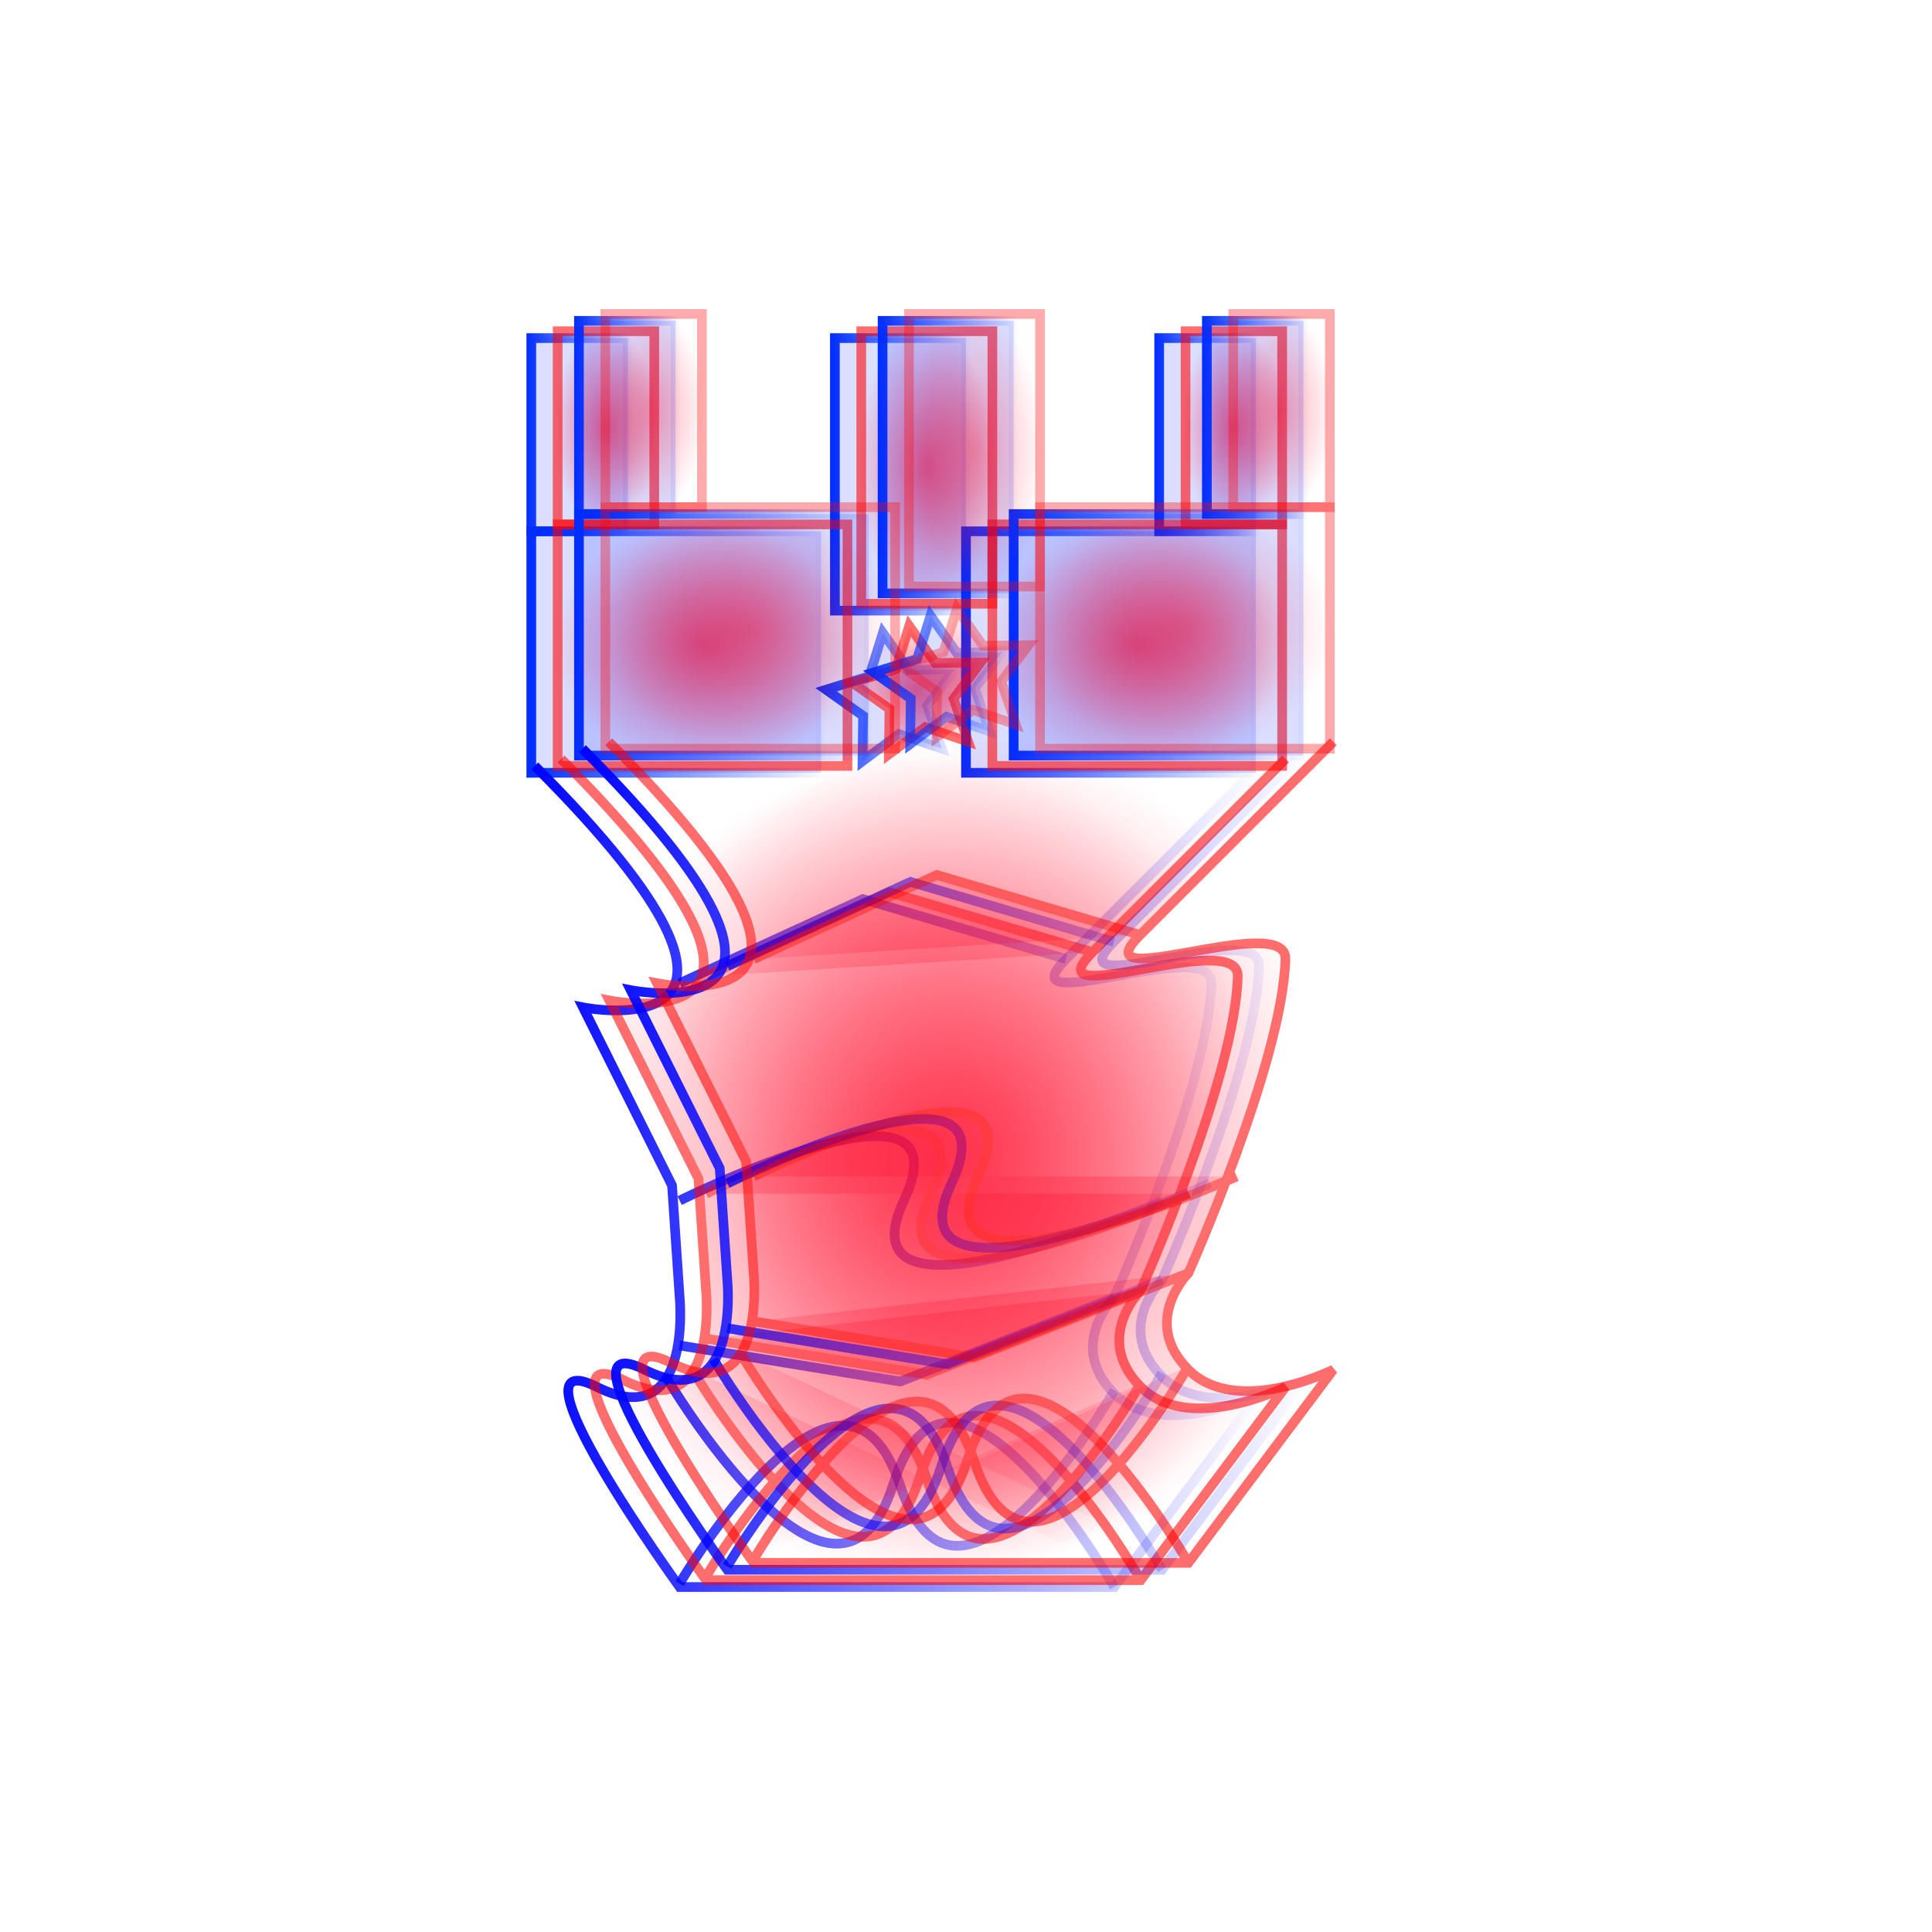 <?xml version="1.0" encoding="UTF-8" standalone="no"?>
<svg
   xmlns:dc="http://purl.org/dc/elements/1.1/"
   xmlns:cc="http://creativecommons.org/ns#"
   xmlns:rdf="http://www.w3.org/1999/02/22-rdf-syntax-ns#"
   xmlns:svg="http://www.w3.org/2000/svg"
   xmlns="http://www.w3.org/2000/svg"
   xmlns:xlink="http://www.w3.org/1999/xlink"
   xmlns:sodipodi="http://sodipodi.sourceforge.net/DTD/sodipodi-0.dtd"
   xmlns:inkscape="http://www.inkscape.org/namespaces/inkscape"
   width="200"
   height="200"
   viewBox="0 0 52.917 52.917"
   version="1.1"
   id="svg4489"
   inkscape:version="1.0.2 (e86c870879, 2021-01-15, custom)"
   sodipodi:docname="RL.svg">
  <defs
     id="defs4483">
    <linearGradient
       inkscape:collect="always"
       id="linearGradient6011">
      <stop
         style="stop-color:#ff0021;stop-opacity:1;"
         offset="0"
         id="stop6007" />
      <stop
         style="stop-color:#ff0021;stop-opacity:0;"
         offset="1"
         id="stop6009" />
    </linearGradient>
    <linearGradient
       inkscape:collect="always"
       id="linearGradient5755">
      <stop
         style="stop-color:#0004ff;stop-opacity:1;"
         offset="0"
         id="stop5751" />
      <stop
         style="stop-color:#0004ff;stop-opacity:0;"
         offset="1"
         id="stop5753" />
    </linearGradient>
    <linearGradient
       inkscape:collect="always"
       id="linearGradient5729">
      <stop
         style="stop-color:#0004ff;stop-opacity:1;"
         offset="0"
         id="stop5725" />
      <stop
         style="stop-color:#0004ff;stop-opacity:0;"
         offset="1"
         id="stop5727" />
    </linearGradient>
    <linearGradient
       inkscape:collect="always"
       id="linearGradient5703">
      <stop
         style="stop-color:#002cff;stop-opacity:1;"
         offset="0"
         id="stop5699" />
      <stop
         style="stop-color:#002cff;stop-opacity:0;"
         offset="1"
         id="stop5701" />
    </linearGradient>
    <linearGradient
       inkscape:collect="always"
       xlink:href="#linearGradient906"
       id="linearGradient908"
       x1="19.062"
       y1="12.284"
       x2="33.004"
       y2="12.284"
       gradientUnits="userSpaceOnUse" />
    <linearGradient
       inkscape:collect="always"
       id="linearGradient906">
      <stop
         style="stop-color:#ff0000;stop-opacity:1;"
         offset="0"
         id="stop902" />
      <stop
         style="stop-color:#ff0000;stop-opacity:0;"
         offset="1"
         id="stop904" />
    </linearGradient>
    <linearGradient
       inkscape:collect="always"
       xlink:href="#linearGradient906"
       id="linearGradient892"
       x1="19.466"
       y1="12.284"
       x2="32.6"
       y2="12.284"
       gradientUnits="userSpaceOnUse" />
    <linearGradient
       inkscape:collect="always"
       xlink:href="#linearGradient906"
       id="linearGradient2900"
       x1="18.115"
       y1="29.819"
       x2="37.16"
       y2="29.819"
       gradientUnits="userSpaceOnUse" />
    <filter
       inkscape:collect="always"
       style="color-interpolation-filters:sRGB"
       id="filter4471"
       x="-0.021"
       width="1.042"
       y="-0.011"
       height="1.023">
      <feGaussianBlur
         inkscape:collect="always"
         stdDeviation="0.175"
         id="feGaussianBlur4473" />
    </filter>
    <linearGradient
       inkscape:collect="always"
       xlink:href="#linearGradient906"
       id="linearGradient4938"
       gradientUnits="userSpaceOnUse"
       x1="19.062"
       y1="12.284"
       x2="33.004"
       y2="12.284" />
    <linearGradient
       inkscape:collect="always"
       xlink:href="#linearGradient906"
       id="linearGradient4940"
       gradientUnits="userSpaceOnUse"
       x1="19.466"
       y1="12.284"
       x2="32.6"
       y2="12.284" />
    <linearGradient
       inkscape:collect="always"
       xlink:href="#linearGradient906"
       id="linearGradient4942"
       gradientUnits="userSpaceOnUse"
       x1="18.115"
       y1="29.819"
       x2="37.16"
       y2="29.819" />
    <linearGradient
       inkscape:collect="always"
       xlink:href="#linearGradient906"
       id="linearGradient4944"
       gradientUnits="userSpaceOnUse"
       x1="18.115"
       y1="29.819"
       x2="37.16"
       y2="29.819" />
    <linearGradient
       inkscape:collect="always"
       xlink:href="#linearGradient906"
       id="linearGradient4946"
       gradientUnits="userSpaceOnUse"
       x1="18.115"
       y1="29.819"
       x2="37.16"
       y2="29.819" />
    <linearGradient
       inkscape:collect="always"
       xlink:href="#linearGradient906"
       id="linearGradient4948"
       gradientUnits="userSpaceOnUse"
       x1="18.115"
       y1="29.819"
       x2="37.16"
       y2="29.819" />
    <linearGradient
       inkscape:collect="always"
       xlink:href="#linearGradient906"
       id="linearGradient4950"
       gradientUnits="userSpaceOnUse"
       x1="18.115"
       y1="29.819"
       x2="37.16"
       y2="29.819" />
    <linearGradient
       inkscape:collect="always"
       xlink:href="#linearGradient906"
       id="linearGradient4952"
       gradientUnits="userSpaceOnUse"
       x1="18.115"
       y1="29.819"
       x2="37.16"
       y2="29.819" />
    <linearGradient
       inkscape:collect="always"
       xlink:href="#linearGradient906"
       id="linearGradient4954"
       gradientUnits="userSpaceOnUse"
       x1="18.115"
       y1="29.819"
       x2="37.16"
       y2="29.819" />
    <linearGradient
       inkscape:collect="always"
       xlink:href="#linearGradient906"
       id="linearGradient4956"
       gradientUnits="userSpaceOnUse"
       x1="18.115"
       y1="29.819"
       x2="37.16"
       y2="29.819" />
    <linearGradient
       inkscape:collect="always"
       xlink:href="#linearGradient906"
       id="linearGradient4958"
       gradientUnits="userSpaceOnUse"
       x1="18.115"
       y1="29.819"
       x2="37.16"
       y2="29.819" />
    <linearGradient
       inkscape:collect="always"
       xlink:href="#linearGradient906"
       id="linearGradient4960"
       gradientUnits="userSpaceOnUse"
       x1="18.115"
       y1="29.819"
       x2="37.16"
       y2="29.819" />
    <linearGradient
       inkscape:collect="always"
       xlink:href="#linearGradient906"
       id="linearGradient4962"
       gradientUnits="userSpaceOnUse"
       x1="18.115"
       y1="29.819"
       x2="37.16"
       y2="29.819" />
    <linearGradient
       inkscape:collect="always"
       xlink:href="#linearGradient906"
       id="linearGradient4964"
       gradientUnits="userSpaceOnUse"
       x1="18.115"
       y1="29.819"
       x2="37.16"
       y2="29.819" />
    <linearGradient
       inkscape:collect="always"
       xlink:href="#linearGradient906"
       id="linearGradient4966"
       gradientUnits="userSpaceOnUse"
       x1="18.115"
       y1="29.819"
       x2="37.16"
       y2="29.819" />
    <linearGradient
       inkscape:collect="always"
       xlink:href="#linearGradient906"
       id="linearGradient4968"
       gradientUnits="userSpaceOnUse"
       x1="18.115"
       y1="29.819"
       x2="37.16"
       y2="29.819" />
    <linearGradient
       inkscape:collect="always"
       xlink:href="#linearGradient906"
       id="linearGradient4970"
       gradientUnits="userSpaceOnUse"
       x1="18.115"
       y1="29.819"
       x2="37.16"
       y2="29.819" />
    <linearGradient
       inkscape:collect="always"
       xlink:href="#linearGradient906"
       id="linearGradient4972"
       gradientUnits="userSpaceOnUse"
       x1="18.115"
       y1="29.819"
       x2="37.16"
       y2="29.819" />
    <linearGradient
       inkscape:collect="always"
       xlink:href="#linearGradient906"
       id="linearGradient4974"
       gradientUnits="userSpaceOnUse"
       x1="18.115"
       y1="29.819"
       x2="37.16"
       y2="29.819" />
    <linearGradient
       inkscape:collect="always"
       xlink:href="#linearGradient5703"
       id="linearGradient5705"
       x1="14.42"
       y1="11.906"
       x2="17.33"
       y2="11.906"
       gradientUnits="userSpaceOnUse" />
    <linearGradient
       inkscape:collect="always"
       xlink:href="#linearGradient5703"
       id="linearGradient5707"
       x1="22.735"
       y1="12.993"
       x2="26.591"
       y2="12.993"
       gradientUnits="userSpaceOnUse" />
    <linearGradient
       inkscape:collect="always"
       xlink:href="#linearGradient5703"
       id="linearGradient5709"
       x1="31.617"
       y1="11.906"
       x2="34.528"
       y2="11.906"
       gradientUnits="userSpaceOnUse" />
    <linearGradient
       inkscape:collect="always"
       xlink:href="#linearGradient5703"
       id="linearGradient5711"
       x1="14.42"
       y1="17.859"
       x2="22.622"
       y2="17.859"
       gradientUnits="userSpaceOnUse" />
    <linearGradient
       inkscape:collect="always"
       xlink:href="#linearGradient5703"
       id="linearGradient5713"
       x1="26.326"
       y1="17.859"
       x2="34.528"
       y2="17.859"
       gradientUnits="userSpaceOnUse" />
    <linearGradient
       inkscape:collect="always"
       xlink:href="#linearGradient5703"
       id="linearGradient5715"
       x1="22.33"
       y1="19.077"
       x2="26.408"
       y2="19.077"
       gradientUnits="userSpaceOnUse" />
    <linearGradient
       inkscape:collect="always"
       xlink:href="#linearGradient5729"
       id="linearGradient5731"
       x1="15.781"
       y1="39.045"
       x2="35.825"
       y2="39.045"
       gradientUnits="userSpaceOnUse"
       gradientTransform="translate(-1.323,-2.646)" />
    <linearGradient
       inkscape:collect="always"
       xlink:href="#linearGradient5755"
       id="linearGradient5757"
       x1="14.459"
       y1="36.4"
       x2="34.502"
       y2="36.4"
       gradientUnits="userSpaceOnUse" />
    <linearGradient
       inkscape:collect="always"
       xlink:href="#linearGradient5755"
       id="linearGradient5759"
       gradientUnits="userSpaceOnUse"
       x1="14.459"
       y1="36.4"
       x2="34.502"
       y2="36.4" />
    <linearGradient
       inkscape:collect="always"
       xlink:href="#linearGradient5755"
       id="linearGradient5761"
       gradientUnits="userSpaceOnUse"
       x1="14.459"
       y1="36.4"
       x2="34.502"
       y2="36.4" />
    <linearGradient
       inkscape:collect="always"
       xlink:href="#linearGradient5755"
       id="linearGradient5763"
       gradientUnits="userSpaceOnUse"
       x1="14.459"
       y1="36.4"
       x2="34.502"
       y2="36.4" />
    <linearGradient
       inkscape:collect="always"
       xlink:href="#linearGradient5755"
       id="linearGradient5765"
       gradientUnits="userSpaceOnUse"
       x1="14.459"
       y1="36.4"
       x2="34.502"
       y2="36.4" />
    <linearGradient
       inkscape:collect="always"
       xlink:href="#linearGradient5755"
       id="linearGradient5767"
       gradientUnits="userSpaceOnUse"
       x1="14.459"
       y1="36.4"
       x2="34.502"
       y2="36.4" />
    <linearGradient
       inkscape:collect="always"
       xlink:href="#linearGradient5755"
       id="linearGradient5769"
       gradientUnits="userSpaceOnUse"
       x1="14.459"
       y1="36.4"
       x2="34.502"
       y2="36.4" />
    <radialGradient
       inkscape:collect="always"
       xlink:href="#linearGradient6011"
       id="radialGradient6963"
       cx="44.378"
       cy="13.796"
       fx="44.378"
       fy="13.796"
       r="1.455"
       gradientTransform="matrix(1,0,0,1.909,-27.781,-14.619)"
       gradientUnits="userSpaceOnUse" />
    <radialGradient
       inkscape:collect="always"
       xlink:href="#linearGradient6011"
       id="radialGradient6965"
       cx="53.166"
       cy="14.883"
       fx="53.166"
       fy="14.883"
       r="1.928"
       gradientTransform="matrix(1,0,0,2.005,-27.781,-17.033)"
       gradientUnits="userSpaceOnUse" />
    <radialGradient
       inkscape:collect="always"
       xlink:href="#linearGradient6011"
       id="radialGradient6967"
       cx="61.576"
       cy="13.796"
       fx="61.576"
       fy="13.796"
       r="1.455"
       gradientTransform="matrix(1,0,0,1.909,-27.781,-14.619)"
       gradientUnits="userSpaceOnUse" />
    <radialGradient
       inkscape:collect="always"
       xlink:href="#linearGradient6011"
       id="radialGradient6969"
       cx="47.024"
       cy="19.749"
       fx="47.024"
       fy="19.749"
       r="4.101"
       gradientTransform="matrix(1,0,0,0.839,-27.781,1.106)"
       gradientUnits="userSpaceOnUse" />
    <radialGradient
       inkscape:collect="always"
       xlink:href="#linearGradient6011"
       id="radialGradient6971"
       cx="58.93"
       cy="19.749"
       fx="58.93"
       fy="19.749"
       r="4.101"
       gradientTransform="matrix(1,0,0,0.839,-27.781,1.106)"
       gradientUnits="userSpaceOnUse" />
    <radialGradient
       inkscape:collect="always"
       xlink:href="#linearGradient6011"
       id="radialGradient6973"
       cx="52.872"
       cy="20.967"
       fx="52.872"
       fy="20.967"
       r="2.039"
       gradientUnits="userSpaceOnUse"
       gradientTransform="translate(-27.781,-2.079)" />
    <radialGradient
       inkscape:collect="always"
       xlink:href="#linearGradient6011"
       id="radialGradient6975"
       cx="24.48"
       cy="36.4"
       fx="24.48"
       fy="36.4"
       r="10.022"
       gradientTransform="matrix(1,0,0,1.133,0,-4.853)"
       gradientUnits="userSpaceOnUse" />
    <radialGradient
       inkscape:collect="always"
       xlink:href="#linearGradient6011"
       id="radialGradient6989"
       gradientUnits="userSpaceOnUse"
       gradientTransform="matrix(1,0,0,1.133,0,-4.853)"
       cx="24.48"
       cy="36.4"
       fx="24.48"
       fy="36.4"
       r="10.022" />
    <radialGradient
       inkscape:collect="always"
       xlink:href="#linearGradient6011"
       id="radialGradient6991"
       gradientUnits="userSpaceOnUse"
       gradientTransform="matrix(1,0,0,1.133,0,-4.853)"
       cx="24.48"
       cy="36.4"
       fx="24.48"
       fy="36.4"
       r="10.022" />
    <radialGradient
       inkscape:collect="always"
       xlink:href="#linearGradient6011"
       id="radialGradient6993"
       gradientUnits="userSpaceOnUse"
       gradientTransform="matrix(1,0,0,1.133,0,-4.853)"
       cx="24.48"
       cy="36.4"
       fx="24.48"
       fy="36.4"
       r="10.022" />
    <radialGradient
       inkscape:collect="always"
       xlink:href="#linearGradient6011"
       id="radialGradient6995"
       gradientUnits="userSpaceOnUse"
       gradientTransform="matrix(1,0,0,1.133,0,-4.853)"
       cx="24.48"
       cy="36.4"
       fx="24.48"
       fy="36.4"
       r="10.022" />
    <radialGradient
       inkscape:collect="always"
       xlink:href="#linearGradient6011"
       id="radialGradient6997"
       gradientUnits="userSpaceOnUse"
       gradientTransform="matrix(1,0,0,1.133,0,-4.853)"
       cx="24.48"
       cy="36.4"
       fx="24.48"
       fy="36.4"
       r="10.022" />
    <radialGradient
       inkscape:collect="always"
       xlink:href="#linearGradient6011"
       id="radialGradient6999"
       gradientUnits="userSpaceOnUse"
       gradientTransform="matrix(1,0,0,1.133,0,-4.853)"
       cx="24.48"
       cy="36.4"
       fx="24.48"
       fy="36.4"
       r="10.022" />
    <linearGradient
       inkscape:collect="always"
       xlink:href="#linearGradient5755"
       id="linearGradient5757-6"
       x1="14.459"
       y1="36.4"
       x2="34.502"
       y2="36.4"
       gradientUnits="userSpaceOnUse" />
    <radialGradient
       inkscape:collect="always"
       xlink:href="#linearGradient6011"
       id="radialGradient6963-6"
       cx="44.378"
       cy="13.796"
       fx="44.378"
       fy="13.796"
       r="1.455"
       gradientTransform="matrix(1,0,0,1.909,-26.475,-15.092)"
       gradientUnits="userSpaceOnUse" />
    <radialGradient
       inkscape:collect="always"
       xlink:href="#linearGradient6011"
       id="radialGradient6965-6"
       cx="53.166"
       cy="14.883"
       fx="53.166"
       fy="14.883"
       r="1.928"
       gradientTransform="matrix(1,0,0,2.005,-26.475,-17.506)"
       gradientUnits="userSpaceOnUse" />
    <radialGradient
       inkscape:collect="always"
       xlink:href="#linearGradient6011"
       id="radialGradient6967-0"
       cx="61.576"
       cy="13.796"
       fx="61.576"
       fy="13.796"
       r="1.455"
       gradientTransform="matrix(1,0,0,1.909,-26.475,-15.092)"
       gradientUnits="userSpaceOnUse" />
    <radialGradient
       inkscape:collect="always"
       xlink:href="#linearGradient6011"
       id="radialGradient6969-8"
       cx="47.024"
       cy="19.749"
       fx="47.024"
       fy="19.749"
       r="4.101"
       gradientTransform="matrix(1,0,0,0.839,-26.475,0.634)"
       gradientUnits="userSpaceOnUse" />
    <radialGradient
       inkscape:collect="always"
       xlink:href="#linearGradient6011"
       id="radialGradient6971-3"
       cx="58.93"
       cy="19.749"
       fx="58.93"
       fy="19.749"
       r="4.101"
       gradientTransform="matrix(1,0,0,0.839,-26.475,0.634)"
       gradientUnits="userSpaceOnUse" />
    <radialGradient
       inkscape:collect="always"
       xlink:href="#linearGradient6011"
       id="radialGradient6973-0"
       cx="52.872"
       cy="20.967"
       fx="52.872"
       fy="20.967"
       r="2.039"
       gradientUnits="userSpaceOnUse"
       gradientTransform="translate(-26.475,-2.551)" />
    <radialGradient
       inkscape:collect="always"
       xlink:href="#linearGradient6011"
       id="radialGradient6975-4"
       cx="24.48"
       cy="36.4"
       fx="24.48"
       fy="36.4"
       r="10.022"
       gradientTransform="matrix(1,0,0,1.133,0,-4.853)"
       gradientUnits="userSpaceOnUse" />
    <radialGradient
       inkscape:collect="always"
       xlink:href="#linearGradient6011"
       id="radialGradient6989-4"
       gradientUnits="userSpaceOnUse"
       gradientTransform="matrix(1,0,0,1.133,0,-4.853)"
       cx="24.48"
       cy="36.4"
       fx="24.48"
       fy="36.4"
       r="10.022" />
    <radialGradient
       inkscape:collect="always"
       xlink:href="#linearGradient6011"
       id="radialGradient6991-8"
       gradientUnits="userSpaceOnUse"
       gradientTransform="matrix(1,0,0,1.133,0,-4.853)"
       cx="24.48"
       cy="36.4"
       fx="24.48"
       fy="36.4"
       r="10.022" />
    <radialGradient
       inkscape:collect="always"
       xlink:href="#linearGradient6011"
       id="radialGradient6993-7"
       gradientUnits="userSpaceOnUse"
       gradientTransform="matrix(1,0,0,1.133,0,-4.853)"
       cx="24.48"
       cy="36.4"
       fx="24.48"
       fy="36.4"
       r="10.022" />
    <radialGradient
       inkscape:collect="always"
       xlink:href="#linearGradient6011"
       id="radialGradient6995-9"
       gradientUnits="userSpaceOnUse"
       gradientTransform="matrix(1,0,0,1.133,0,-4.853)"
       cx="24.48"
       cy="36.4"
       fx="24.48"
       fy="36.4"
       r="10.022" />
    <radialGradient
       inkscape:collect="always"
       xlink:href="#linearGradient6011"
       id="radialGradient6997-3"
       gradientUnits="userSpaceOnUse"
       gradientTransform="matrix(1,0,0,1.133,0,-4.853)"
       cx="24.48"
       cy="36.4"
       fx="24.48"
       fy="36.4"
       r="10.022" />
    <radialGradient
       inkscape:collect="always"
       xlink:href="#linearGradient6011"
       id="radialGradient6999-0"
       gradientUnits="userSpaceOnUse"
       gradientTransform="matrix(1,0,0,1.133,0,-4.853)"
       cx="24.48"
       cy="36.4"
       fx="24.48"
       fy="36.4"
       r="10.022" />
    <linearGradient
       inkscape:collect="always"
       xlink:href="#linearGradient5703"
       id="linearGradient8366"
       gradientUnits="userSpaceOnUse"
       x1="14.42"
       y1="11.906"
       x2="17.33"
       y2="11.906"
       gradientTransform="translate(1.306,-0.472)" />
    <linearGradient
       inkscape:collect="always"
       xlink:href="#linearGradient5703"
       id="linearGradient8368"
       gradientUnits="userSpaceOnUse"
       x1="22.735"
       y1="12.993"
       x2="26.591"
       y2="12.993"
       gradientTransform="translate(1.306,-0.472)" />
    <linearGradient
       inkscape:collect="always"
       xlink:href="#linearGradient5703"
       id="linearGradient8370"
       gradientUnits="userSpaceOnUse"
       x1="31.617"
       y1="11.906"
       x2="34.528"
       y2="11.906"
       gradientTransform="translate(1.306,-0.472)" />
    <linearGradient
       inkscape:collect="always"
       xlink:href="#linearGradient5703"
       id="linearGradient8372"
       gradientUnits="userSpaceOnUse"
       x1="14.42"
       y1="17.859"
       x2="22.622"
       y2="17.859"
       gradientTransform="translate(1.306,-0.472)" />
    <linearGradient
       inkscape:collect="always"
       xlink:href="#linearGradient5703"
       id="linearGradient8374"
       gradientUnits="userSpaceOnUse"
       x1="26.326"
       y1="17.859"
       x2="34.528"
       y2="17.859"
       gradientTransform="translate(1.306,-0.472)" />
    <linearGradient
       inkscape:collect="always"
       xlink:href="#linearGradient5703"
       id="linearGradient8376"
       gradientUnits="userSpaceOnUse"
       x1="22.33"
       y1="19.077"
       x2="26.408"
       y2="19.077"
       gradientTransform="translate(1.306,-0.472)" />
    <linearGradient
       inkscape:collect="always"
       xlink:href="#linearGradient5755"
       id="linearGradient8378"
       gradientUnits="userSpaceOnUse"
       x1="14.459"
       y1="36.4"
       x2="34.502"
       y2="36.4" />
    <linearGradient
       inkscape:collect="always"
       xlink:href="#linearGradient5755"
       id="linearGradient8380"
       gradientUnits="userSpaceOnUse"
       x1="14.459"
       y1="36.4"
       x2="34.502"
       y2="36.4" />
    <linearGradient
       inkscape:collect="always"
       xlink:href="#linearGradient5755"
       id="linearGradient8382"
       gradientUnits="userSpaceOnUse"
       x1="14.459"
       y1="36.4"
       x2="34.502"
       y2="36.4" />
    <linearGradient
       inkscape:collect="always"
       xlink:href="#linearGradient5755"
       id="linearGradient8384"
       gradientUnits="userSpaceOnUse"
       x1="14.459"
       y1="36.4"
       x2="34.502"
       y2="36.4" />
    <linearGradient
       inkscape:collect="always"
       xlink:href="#linearGradient5755"
       id="linearGradient8386"
       gradientUnits="userSpaceOnUse"
       x1="14.459"
       y1="36.4"
       x2="34.502"
       y2="36.4" />
    <linearGradient
       inkscape:collect="always"
       xlink:href="#linearGradient5755"
       id="linearGradient8388"
       gradientUnits="userSpaceOnUse"
       x1="14.459"
       y1="36.4"
       x2="34.502"
       y2="36.4" />
    <filter
       inkscape:collect="always"
       style="color-interpolation-filters:sRGB"
       id="filter15808"
       x="-0.19"
       width="1.38"
       y="-0.095"
       height="1.19">
      <feGaussianBlur
         inkscape:collect="always"
         stdDeviation="0.21"
         id="feGaussianBlur15810" />
    </filter>
    <filter
       inkscape:collect="always"
       style="color-interpolation-filters:sRGB"
       id="filter15812"
       x="-0.14"
       width="1.28"
       y="-0.067"
       height="1.135">
      <feGaussianBlur
         inkscape:collect="always"
         stdDeviation="0.21"
         id="feGaussianBlur15814" />
    </filter>
    <filter
       inkscape:collect="always"
       style="color-interpolation-filters:sRGB"
       id="filter15816"
       x="-0.19"
       width="1.38"
       y="-0.095"
       height="1.19">
      <feGaussianBlur
         inkscape:collect="always"
         stdDeviation="0.21"
         id="feGaussianBlur15818" />
    </filter>
    <filter
       inkscape:collect="always"
       style="color-interpolation-filters:sRGB"
       id="filter15820"
       x="-0.063"
       width="1.127"
       y="-0.076"
       height="1.152">
      <feGaussianBlur
         inkscape:collect="always"
         stdDeviation="0.21"
         id="feGaussianBlur15822" />
    </filter>
    <filter
       inkscape:collect="always"
       style="color-interpolation-filters:sRGB"
       id="filter15824"
       x="-0.063"
       width="1.127"
       y="-0.076"
       height="1.152">
      <feGaussianBlur
         inkscape:collect="always"
         stdDeviation="0.21"
         id="feGaussianBlur15826" />
    </filter>
    <filter
       inkscape:collect="always"
       style="color-interpolation-filters:sRGB"
       id="filter15828"
       x="-0.143"
       width="1.286"
       y="-0.143"
       height="1.286">
      <feGaussianBlur
         inkscape:collect="always"
         stdDeviation="0.21"
         id="feGaussianBlur15830" />
    </filter>
    <filter
       inkscape:collect="always"
       style="color-interpolation-filters:sRGB"
       id="filter15832"
       x="-0.025"
       width="1.051"
       y="-0.022"
       height="1.045">
      <feGaussianBlur
         inkscape:collect="always"
         stdDeviation="0.21"
         id="feGaussianBlur15834" />
    </filter>
    <filter
       inkscape:collect="always"
       style="color-interpolation-filters:sRGB"
       id="filter15836"
       x="-0.19"
       width="1.38"
       y="-0.095"
       height="1.19">
      <feGaussianBlur
         inkscape:collect="always"
         stdDeviation="0.21"
         id="feGaussianBlur15838" />
    </filter>
    <filter
       inkscape:collect="always"
       style="color-interpolation-filters:sRGB"
       id="filter15840"
       x="-0.14"
       width="1.28"
       y="-0.067"
       height="1.135">
      <feGaussianBlur
         inkscape:collect="always"
         stdDeviation="0.21"
         id="feGaussianBlur15842" />
    </filter>
    <filter
       inkscape:collect="always"
       style="color-interpolation-filters:sRGB"
       id="filter15844"
       x="-0.19"
       width="1.38"
       y="-0.095"
       height="1.19">
      <feGaussianBlur
         inkscape:collect="always"
         stdDeviation="0.21"
         id="feGaussianBlur15846" />
    </filter>
    <filter
       inkscape:collect="always"
       style="color-interpolation-filters:sRGB"
       id="filter15848"
       x="-0.063"
       width="1.127"
       y="-0.076"
       height="1.152">
      <feGaussianBlur
         inkscape:collect="always"
         stdDeviation="0.21"
         id="feGaussianBlur15850" />
    </filter>
    <filter
       inkscape:collect="always"
       style="color-interpolation-filters:sRGB"
       id="filter15852"
       x="-0.063"
       width="1.127"
       y="-0.076"
       height="1.152">
      <feGaussianBlur
         inkscape:collect="always"
         stdDeviation="0.21"
         id="feGaussianBlur15854" />
    </filter>
    <filter
       inkscape:collect="always"
       style="color-interpolation-filters:sRGB"
       id="filter15856"
       x="-0.143"
       width="1.286"
       y="-0.143"
       height="1.286">
      <feGaussianBlur
         inkscape:collect="always"
         stdDeviation="0.21"
         id="feGaussianBlur15858" />
    </filter>
    <filter
       inkscape:collect="always"
       style="color-interpolation-filters:sRGB"
       id="filter15860"
       x="-0.025"
       width="1.051"
       y="-0.022"
       height="1.045">
      <feGaussianBlur
         inkscape:collect="always"
         stdDeviation="0.21"
         id="feGaussianBlur15862" />
    </filter>
  </defs>
  <sodipodi:namedview
     id="base"
     pagecolor="#ffffff"
     bordercolor="#666666"
     borderopacity="1.0"
     inkscape:pageopacity="0.0"
     inkscape:pageshadow="2"
     inkscape:zoom="2.8"
     inkscape:cx="68.790505"
     inkscape:cy="108.81613"
     inkscape:document-units="mm"
     inkscape:current-layer="layer1"
     inkscape:document-rotation="0"
     showgrid="true"
     units="px"
     inkscape:snap-global="false"
     showguides="true"
     inkscape:guide-bbox="true"
     inkscape:window-width="1738"
     inkscape:window-height="1030"
     inkscape:window-x="93"
     inkscape:window-y="24"
     inkscape:window-maximized="0">
    <inkscape:grid
       type="xygrid"
       id="grid4491" />
    <sodipodi:guide
       position="14.363,32.128"
       orientation="1,0"
       id="guide16654" />
    <sodipodi:guide
       position="26.08,44.79"
       orientation="0,-1"
       id="guide16656" />
    <sodipodi:guide
       position="36.758,32.978"
       orientation="1,0"
       id="guide16658" />
    <sodipodi:guide
       position="24.852,9.166"
       orientation="0,-1"
       id="guide16660" />
  </sodipodi:namedview>
  <g
     inkscape:label="Camada 1"
     inkscape:groupmode="layer"
     id="layer1">
    <g
       id="g3183"
       transform="translate(-41.01,-2.646)">
      <g
         id="g2919">
        <ellipse
           style="fill:url(#linearGradient4938);fill-opacity:1;stroke:url(#linearGradient4940);stroke-width:0.807"
           id="path18"
           cx="26.033"
           cy="12.284"
           rx="6.567"
           ry="6.993" />
        <g
           id="g926"
           style="stroke:url(#linearGradient4958);stroke-opacity:1">
          <g
             id="g874"
             style="fill:#ff0000;fill-opacity:0;stroke:url(#linearGradient4948);stroke-opacity:1">
            <path
               style="fill:#ff0000;fill-opacity:0;stroke:url(#linearGradient4942);stroke-width:0.265px;stroke-linecap:butt;stroke-linejoin:miter;stroke-opacity:1"
               d="m 22.49,18.521 c 0,0 1.323,3.969 0,6.615 -1.323,2.646 1.323,9.26 1.323,9.26 0,0 -3.969,3.969 -5.292,2.646 -1.323,-1.323 2.646,5.292 2.646,5.292"
               id="path845" />
            <circle
               id="path867"
               style="fill:#ff0000;fill-opacity:0;stroke:url(#linearGradient4944);stroke-width:0.265;stroke-opacity:1"
               cx="30.238"
               cy="17.67"
               r="0.013" />
            <path
               style="fill:#ff0000;fill-opacity:0;stroke:url(#linearGradient4946);stroke-width:0.265px;stroke-linecap:butt;stroke-linejoin:miter;stroke-opacity:1"
               d="M 30.427,17.198 C 31.75,23.812 33.073,23.812 33.073,23.812 c 0,0 -2.646,9.26 0,10.583 2.646,1.323 3.969,0 3.969,0 l -3.969,7.938 h -11.906"
               id="path869" />
          </g>
          <path
             style="fill:none;stroke:url(#linearGradient4950);stroke-width:0.265px;stroke-linecap:butt;stroke-linejoin:miter;stroke-opacity:1"
             d="m 22.49,26.458 c 0,0 6.314,-2.156 5.1,0.517 -1.523,3.354 4.822,-0.423 4.822,-0.423"
             id="path910"
             sodipodi:nodetypes="csc" />
          <path
             style="fill:none;stroke:url(#linearGradient4952);stroke-width:0.265px;stroke-linecap:butt;stroke-linejoin:miter;stroke-opacity:1"
             d="m 22.49,30.427 4.724,2.316 4.725,-2.222"
             id="path912"
             sodipodi:nodetypes="ccc" />
          <path
             style="fill:none;stroke:url(#linearGradient4954);stroke-width:0.265px;stroke-linecap:butt;stroke-linejoin:miter;stroke-opacity:1"
             d="m 23.057,23.907 4.822,-1.84 5.194,1.745"
             id="path914"
             sodipodi:nodetypes="ccc" />
          <path
             style="fill:none;stroke:url(#linearGradient4956);stroke-width:0.265px;stroke-linecap:butt;stroke-linejoin:miter;stroke-opacity:1"
             d="m 31.75,26.458 v 0"
             id="path916" />
        </g>
        <path
           sodipodi:type="star"
           style="fill:#ff0000;fill-opacity:0;stroke:#ff0000;stroke-width:0.265;stroke-opacity:1"
           id="path2906"
           sodipodi:sides="5"
           sodipodi:cx="28.254803"
           sodipodi:cy="37.385723"
           sodipodi:r1="3.7417734"
           sodipodi:r2="1.8708867"
           sodipodi:arg1="0.78539816"
           sodipodi:arg2="1.4137167"
           inkscape:flatsided="false"
           inkscape:rounded="0"
           inkscape:randomized="0"
           inkscape:transform-center-x="0.18088106"
           inkscape:transform-center-y="-0.18088119"
           d="m 30.901,40.032 -2.353,-0.798 -1.991,1.486 0.032,-2.485 -2.029,-1.435 2.373,-0.738 0.738,-2.373 1.435,2.029 2.485,-0.032 -1.486,1.991 z" />
      </g>
      <g
         id="g2919-9"
         transform="translate(1.323)"
         style="fill:#001dff;fill-opacity:0.147;stroke:#002cff;stroke-opacity:0.341">
        <ellipse
           style="fill:#001dff;fill-opacity:0.147;stroke:#002cff;stroke-width:0.807;stroke-opacity:0.341"
           id="path18-9"
           cx="26.033"
           cy="12.284"
           rx="6.567"
           ry="6.993" />
        <g
           id="g926-5"
           style="fill:#001dff;fill-opacity:0.147;stroke:#002cff;stroke-opacity:0.341">
          <g
             id="g874-5"
             style="fill:#001dff;fill-opacity:0.147;stroke:#002cff;stroke-opacity:0.341">
            <path
               style="fill:#001dff;fill-opacity:0.147;stroke:#002cff;stroke-width:0.265px;stroke-linecap:butt;stroke-linejoin:miter;stroke-opacity:0.341"
               d="m 22.49,18.521 c 0,0 1.323,3.969 0,6.615 -1.323,2.646 1.323,9.26 1.323,9.26 0,0 -3.969,3.969 -5.292,2.646 -1.323,-1.323 2.646,5.292 2.646,5.292"
               id="path845-3" />
            <circle
               id="path867-1"
               style="fill:#001dff;fill-opacity:0.147;stroke:#002cff;stroke-width:0.265;stroke-opacity:0.341"
               cx="30.238"
               cy="17.67"
               r="0.013" />
            <path
               style="fill:#001dff;fill-opacity:0.147;stroke:#002cff;stroke-width:0.265px;stroke-linecap:butt;stroke-linejoin:miter;stroke-opacity:0.341"
               d="M 30.427,17.198 C 31.75,23.812 33.073,23.812 33.073,23.812 c 0,0 -2.646,9.26 0,10.583 2.646,1.323 3.969,0 3.969,0 l -3.969,7.938 h -11.906"
               id="path869-1" />
          </g>
          <path
             style="fill:#001dff;fill-opacity:0.147;stroke:#002cff;stroke-width:0.265px;stroke-linecap:butt;stroke-linejoin:miter;stroke-opacity:0.341"
             d="m 22.49,26.458 c 0,0 6.314,-2.156 5.1,0.517 -1.523,3.354 4.822,-0.423 4.822,-0.423"
             id="path910-0"
             sodipodi:nodetypes="csc" />
          <path
             style="fill:#001dff;fill-opacity:0.147;stroke:#002cff;stroke-width:0.265px;stroke-linecap:butt;stroke-linejoin:miter;stroke-opacity:0.341"
             d="m 22.49,30.427 4.724,2.316 4.725,-2.222"
             id="path912-5"
             sodipodi:nodetypes="ccc" />
          <path
             style="fill:#001dff;fill-opacity:0.147;stroke:#002cff;stroke-width:0.265px;stroke-linecap:butt;stroke-linejoin:miter;stroke-opacity:0.341"
             d="m 23.057,23.907 4.822,-1.84 5.194,1.745"
             id="path914-2"
             sodipodi:nodetypes="ccc" />
          <path
             style="fill:#001dff;fill-opacity:0.147;stroke:#002cff;stroke-width:0.265px;stroke-linecap:butt;stroke-linejoin:miter;stroke-opacity:0.341"
             d="m 31.75,26.458 v 0"
             id="path916-1" />
        </g>
        <path
           sodipodi:type="star"
           style="fill:#001dff;fill-opacity:0.147;stroke:#002cff;stroke-width:0.265;stroke-opacity:0.341"
           id="path2906-0"
           sodipodi:sides="5"
           sodipodi:cx="28.254803"
           sodipodi:cy="37.385723"
           sodipodi:r1="3.7417734"
           sodipodi:r2="1.8708867"
           sodipodi:arg1="0.78539816"
           sodipodi:arg2="1.4137167"
           inkscape:flatsided="false"
           inkscape:rounded="0"
           inkscape:randomized="0"
           inkscape:transform-center-x="0.18088106"
           inkscape:transform-center-y="-0.18088119"
           d="m 30.901,40.032 -2.353,-0.798 -1.991,1.486 0.032,-2.485 -2.029,-1.435 2.373,-0.738 0.738,-2.373 1.435,2.029 2.485,-0.032 -1.486,1.991 z" />
      </g>
    </g>
    <g
       id="g3183-8"
       transform="translate(-40.443,-2.316)"
       style="filter:url(#filter4471)">
      <g
         id="g2919-1">
        <ellipse
           style="fill:url(#linearGradient908);fill-opacity:1;stroke:url(#linearGradient892);stroke-width:0.807"
           id="path18-0"
           cx="26.033"
           cy="12.284"
           rx="6.567"
           ry="6.993" />
        <g
           id="g926-7"
           style="stroke:url(#linearGradient2900);stroke-opacity:1">
          <g
             id="g874-6"
             style="fill:#ff0000;fill-opacity:0;stroke:url(#linearGradient4966);stroke-opacity:1">
            <path
               style="fill:#ff0000;fill-opacity:0;stroke:url(#linearGradient4960);stroke-width:0.265px;stroke-linecap:butt;stroke-linejoin:miter;stroke-opacity:1"
               d="m 22.49,18.521 c 0,0 1.323,3.969 0,6.615 -1.323,2.646 1.323,9.26 1.323,9.26 0,0 -3.969,3.969 -5.292,2.646 -1.323,-1.323 2.646,5.292 2.646,5.292"
               id="path845-1" />
            <circle
               id="path867-7"
               style="fill:#ff0000;fill-opacity:0;stroke:url(#linearGradient4962);stroke-width:0.265;stroke-opacity:1"
               cx="30.238"
               cy="17.67"
               r="0.013" />
            <path
               style="fill:#ff0000;fill-opacity:0;stroke:url(#linearGradient4964);stroke-width:0.265px;stroke-linecap:butt;stroke-linejoin:miter;stroke-opacity:1"
               d="M 30.427,17.198 C 31.75,23.812 33.073,23.812 33.073,23.812 c 0,0 -2.646,9.26 0,10.583 2.646,1.323 3.969,0 3.969,0 l -3.969,7.938 h -11.906"
               id="path869-5" />
          </g>
          <path
             style="fill:none;stroke:url(#linearGradient4968);stroke-width:0.265px;stroke-linecap:butt;stroke-linejoin:miter;stroke-opacity:1"
             d="m 22.49,26.458 c 0,0 6.314,-2.156 5.1,0.517 -1.523,3.354 4.822,-0.423 4.822,-0.423"
             id="path910-01"
             sodipodi:nodetypes="csc" />
          <path
             style="fill:none;stroke:url(#linearGradient4970);stroke-width:0.265px;stroke-linecap:butt;stroke-linejoin:miter;stroke-opacity:1"
             d="m 22.49,30.427 4.724,2.316 4.725,-2.222"
             id="path912-2"
             sodipodi:nodetypes="ccc" />
          <path
             style="fill:none;stroke:url(#linearGradient4972);stroke-width:0.265px;stroke-linecap:butt;stroke-linejoin:miter;stroke-opacity:1"
             d="m 23.057,23.907 4.822,-1.84 5.194,1.745"
             id="path914-5"
             sodipodi:nodetypes="ccc" />
          <path
             style="fill:none;stroke:url(#linearGradient4974);stroke-width:0.265px;stroke-linecap:butt;stroke-linejoin:miter;stroke-opacity:1"
             d="m 31.75,26.458 v 0"
             id="path916-9" />
        </g>
        <path
           sodipodi:type="star"
           style="fill:#ff0000;fill-opacity:0;stroke:#ff0000;stroke-width:0.265;stroke-opacity:1"
           id="path2906-06"
           sodipodi:sides="5"
           sodipodi:cx="28.254803"
           sodipodi:cy="37.385723"
           sodipodi:r1="3.7417734"
           sodipodi:r2="1.8708867"
           sodipodi:arg1="0.78539816"
           sodipodi:arg2="1.4137167"
           inkscape:flatsided="false"
           inkscape:rounded="0"
           inkscape:randomized="0"
           inkscape:transform-center-x="0.18088106"
           inkscape:transform-center-y="-0.18088119"
           d="m 30.901,40.032 -2.353,-0.798 -1.991,1.486 0.032,-2.485 -2.029,-1.435 2.373,-0.738 0.738,-2.373 1.435,2.029 2.485,-0.032 -1.486,1.991 z" />
      </g>
      <g
         id="g2919-9-3"
         transform="translate(1.323)"
         style="fill:#001dff;fill-opacity:0.147;stroke:#002cff;stroke-opacity:0.341">
        <ellipse
           style="fill:#001dff;fill-opacity:0.147;stroke:#002cff;stroke-width:0.807;stroke-opacity:0.341"
           id="path18-9-7"
           cx="26.033"
           cy="12.284"
           rx="6.567"
           ry="6.993" />
        <g
           id="g926-5-3"
           style="fill:#001dff;fill-opacity:0.147;stroke:#002cff;stroke-opacity:0.341">
          <g
             id="g874-5-2"
             style="fill:#001dff;fill-opacity:0.147;stroke:#002cff;stroke-opacity:0.341">
            <path
               style="fill:#001dff;fill-opacity:0.147;stroke:#002cff;stroke-width:0.265px;stroke-linecap:butt;stroke-linejoin:miter;stroke-opacity:0.341"
               d="m 22.49,18.521 c 0,0 1.323,3.969 0,6.615 -1.323,2.646 1.323,9.26 1.323,9.26 0,0 -3.969,3.969 -5.292,2.646 -1.323,-1.323 2.646,5.292 2.646,5.292"
               id="path845-3-0" />
            <circle
               id="path867-1-0"
               style="fill:#001dff;fill-opacity:0.147;stroke:#002cff;stroke-width:0.265;stroke-opacity:0.341"
               cx="30.238"
               cy="17.67"
               r="0.013" />
            <path
               style="fill:#001dff;fill-opacity:0.147;stroke:#002cff;stroke-width:0.265px;stroke-linecap:butt;stroke-linejoin:miter;stroke-opacity:0.341"
               d="M 30.427,17.198 C 31.75,23.812 33.073,23.812 33.073,23.812 c 0,0 -2.646,9.26 0,10.583 2.646,1.323 3.969,0 3.969,0 l -3.969,7.938 h -11.906"
               id="path869-1-8" />
          </g>
          <path
             style="fill:#001dff;fill-opacity:0.147;stroke:#002cff;stroke-width:0.265px;stroke-linecap:butt;stroke-linejoin:miter;stroke-opacity:0.341"
             d="m 22.49,26.458 c 0,0 6.314,-2.156 5.1,0.517 -1.523,3.354 4.822,-0.423 4.822,-0.423"
             id="path910-0-3"
             sodipodi:nodetypes="csc" />
          <path
             style="fill:#001dff;fill-opacity:0.147;stroke:#002cff;stroke-width:0.265px;stroke-linecap:butt;stroke-linejoin:miter;stroke-opacity:0.341"
             d="m 22.49,30.427 4.724,2.316 4.725,-2.222"
             id="path912-5-7"
             sodipodi:nodetypes="ccc" />
          <path
             style="fill:#001dff;fill-opacity:0.147;stroke:#002cff;stroke-width:0.265px;stroke-linecap:butt;stroke-linejoin:miter;stroke-opacity:0.341"
             d="m 23.057,23.907 4.822,-1.84 5.194,1.745"
             id="path914-2-8"
             sodipodi:nodetypes="ccc" />
          <path
             style="fill:#001dff;fill-opacity:0.147;stroke:#002cff;stroke-width:0.265px;stroke-linecap:butt;stroke-linejoin:miter;stroke-opacity:0.341"
             d="m 31.75,26.458 v 0"
             id="path916-1-6" />
        </g>
        <path
           sodipodi:type="star"
           style="fill:#001dff;fill-opacity:0.147;stroke:#002cff;stroke-width:0.265;stroke-opacity:0.341"
           id="path2906-0-1"
           sodipodi:sides="5"
           sodipodi:cx="28.254803"
           sodipodi:cy="37.385723"
           sodipodi:r1="3.7417734"
           sodipodi:r2="1.8708867"
           sodipodi:arg1="0.78539816"
           sodipodi:arg2="1.4137167"
           inkscape:flatsided="false"
           inkscape:rounded="0"
           inkscape:randomized="0"
           inkscape:transform-center-x="0.18088106"
           inkscape:transform-center-y="-0.18088119"
           d="m 30.901,40.032 -2.353,-0.798 -1.991,1.486 0.032,-2.485 -2.029,-1.435 2.373,-0.738 0.738,-2.373 1.435,2.029 2.485,-0.032 -1.486,1.991 z" />
      </g>
    </g>
    <rect
       style="fill:#001dff;fill-opacity:0.147;stroke:url(#linearGradient5705);stroke-width:0.265;stroke-opacity:1"
       id="rect5034"
       width="2.646"
       height="5.292"
       x="14.552"
       y="9.26" />
    <rect
       style="fill:#001dff;fill-opacity:0.147;stroke:url(#linearGradient5707);stroke-width:0.265;stroke-opacity:1"
       id="rect5036"
       width="3.591"
       height="7.465"
       x="22.868"
       y="9.26" />
    <rect
       style="fill:#001dff;fill-opacity:0.147;stroke:url(#linearGradient5709);stroke-width:0.265;stroke-opacity:1"
       id="rect5038"
       width="2.646"
       height="5.292"
       x="31.75"
       y="9.26" />
    <rect
       style="fill:#001dff;fill-opacity:0.147;stroke:url(#linearGradient5711);stroke-width:0.265;stroke-opacity:1"
       id="rect5040"
       width="7.938"
       height="6.615"
       x="14.552"
       y="14.552" />
    <rect
       style="fill:#001dff;fill-opacity:0.147;stroke:url(#linearGradient5713);stroke-width:0.265;stroke-opacity:1"
       id="rect5045"
       width="7.938"
       height="6.615"
       x="26.458"
       y="14.552" />
    <path
       sodipodi:type="star"
       style="fill:#001dff;fill-opacity:0.147;stroke:url(#linearGradient5715);stroke-width:0.265;stroke-opacity:1"
       id="path5047"
       sodipodi:sides="5"
       sodipodi:cx="24.473957"
       sodipodi:cy="19.182293"
       sodipodi:r1="1.8708867"
       sodipodi:r2="0.93544334"
       sodipodi:arg1="0.78539816"
       sodipodi:arg2="1.4137167"
       inkscape:flatsided="false"
       inkscape:rounded="0"
       inkscape:randomized="0"
       d="m 25.797,20.505 -1.177,-0.399 -0.996,0.743 0.016,-1.242 -1.014,-0.717 1.186,-0.369 0.369,-1.186 0.717,1.014 1.242,-0.016 -0.743,0.996 z"
       inkscape:transform-center-x="0.090440646"
       inkscape:transform-center-y="-0.09044058" />
    <g
       id="g5749"
       style="stroke:url(#linearGradient5757)"
       transform="translate(0.094,-4.158)">
      <path
         style="fill:none;stroke:url(#linearGradient5759);stroke-width:0.265px;stroke-linecap:butt;stroke-linejoin:miter;stroke-opacity:1"
         d="m 14.552,25.135 c 7.938,7.938 1.323,6.615 1.323,6.615 l 2.438,4.876 0.208,3.062 c 0,0 0.378,3.78 -2.268,2.457 -2.646,-1.323 2.268,5.481 2.268,5.481 h 11.906 l 3.969,-5.292 c 0,0 -2.646,1.323 -3.969,0 -1.323,-1.323 0,-2.646 0,-2.646 0,0 2.585,-5.786 2.658,-8.601 0.035,-1.345 -5.692,1.051 -3.981,-0.659 l 5.292,-5.292"
         id="path5051"
         sodipodi:nodetypes="ccccscccscssc" />
      <path
         style="fill:none;stroke:url(#linearGradient5761);stroke-width:0.265px;stroke-linecap:butt;stroke-linejoin:miter;stroke-opacity:1"
         d="m 18.521,31.089 5.018,-2.304 5.566,1.642"
         id="path5733"
         sodipodi:nodetypes="ccc" />
      <path
         style="fill:none;stroke:url(#linearGradient5763);stroke-width:0.265px;stroke-linecap:butt;stroke-linejoin:miter;stroke-opacity:1"
         d="m 18.521,41.01 6.042,0.988 5.864,-2.31"
         id="path5735"
         sodipodi:nodetypes="ccc" />
      <path
         style="fill:none;stroke:url(#linearGradient5765);stroke-width:0.265px;stroke-linecap:butt;stroke-linejoin:miter;stroke-opacity:1"
         d="m 18.521,37.042 c 0,0 8,-3.969 6.142,0 -1.858,3.969 7.087,0 7.087,0"
         id="path5737"
         sodipodi:nodetypes="czc" />
      <path
         style="fill:none;stroke:url(#linearGradient5767);stroke-width:0.265px;stroke-linecap:butt;stroke-linejoin:miter;stroke-opacity:1"
         d="m 18.143,41.861 c 0,0 4.663,7.919 6.238,2.927 1.575,-4.992 6.046,2.837 6.046,2.837"
         id="path5739"
         sodipodi:nodetypes="czc" />
      <path
         style="fill:none;stroke:url(#linearGradient5769);stroke-width:0.265px;stroke-linecap:butt;stroke-linejoin:miter;stroke-opacity:1"
         d="m 30.427,42.239 c 0,0 -4.259,7.489 -5.865,2.607 -1.606,-4.882 -6.041,2.685 -6.041,2.685"
         id="path5741"
         sodipodi:nodetypes="czc" />
    </g>
    <rect
       style="opacity:0.574;fill:url(#radialGradient6963);fill-opacity:1;stroke:#ff0000;stroke-width:0.265;stroke-opacity:1"
       id="rect5034-0"
       width="2.646"
       height="5.292"
       x="15.274"
       y="9.072" />
    <rect
       style="opacity:0.574;fill:url(#radialGradient6965);fill-opacity:1;stroke:#ff0000;stroke-width:0.265;stroke-opacity:1"
       id="rect5036-2"
       width="3.591"
       height="7.465"
       x="23.59"
       y="9.072" />
    <rect
       style="opacity:0.574;fill:url(#radialGradient6967);fill-opacity:1;stroke:#ff0000;stroke-width:0.265;stroke-opacity:1"
       id="rect5038-0"
       width="2.646"
       height="5.292"
       x="32.472"
       y="9.072" />
    <rect
       style="opacity:0.574;fill:url(#radialGradient6969);fill-opacity:1;stroke:#ff0000;stroke-width:0.265;stroke-opacity:1"
       id="rect5040-9"
       width="7.938"
       height="6.615"
       x="15.274"
       y="14.363" />
    <rect
       style="opacity:0.574;fill:url(#radialGradient6971);fill-opacity:1;stroke:#ff0000;stroke-width:0.265;stroke-opacity:1"
       id="rect5045-0"
       width="7.938"
       height="6.615"
       x="27.18"
       y="14.363" />
    <path
       sodipodi:type="star"
       style="opacity:0.574;fill:url(#radialGradient6973);fill-opacity:1;stroke:#ff0000;stroke-width:0.265;stroke-opacity:1"
       id="path5047-2"
       sodipodi:sides="5"
       sodipodi:cx="25.195995"
       sodipodi:cy="18.99341"
       sodipodi:r1="1.8708867"
       sodipodi:r2="0.93544334"
       sodipodi:arg1="0.78539816"
       sodipodi:arg2="1.4137167"
       inkscape:flatsided="false"
       inkscape:rounded="0"
       inkscape:randomized="0"
       inkscape:transform-center-x="0.090440646"
       inkscape:transform-center-y="-0.09044058"
       d="m 26.519,20.316 -1.177,-0.399 -0.996,0.743 0.016,-1.242 -1.014,-0.717 1.186,-0.369 0.369,-1.186 0.717,1.014 1.242,-0.016 -0.743,0.996 z" />
    <g
       id="g5749-8"
       style="opacity:0.574;fill:url(#radialGradient6975);fill-opacity:1;stroke:#ff0000;stroke-opacity:1"
       transform="translate(0.817,-4.347)">
      <path
         style="fill:url(#radialGradient6989);fill-opacity:1;stroke:#ff0000;stroke-width:0.265px;stroke-linecap:butt;stroke-linejoin:miter;stroke-opacity:1"
         d="m 14.552,25.135 c 7.938,7.938 1.323,6.615 1.323,6.615 l 2.438,4.876 0.208,3.062 c 0,0 0.378,3.78 -2.268,2.457 -2.646,-1.323 2.268,5.481 2.268,5.481 h 11.906 l 3.969,-5.292 c 0,0 -2.646,1.323 -3.969,0 -1.323,-1.323 0,-2.646 0,-2.646 0,0 2.585,-5.786 2.658,-8.601 0.035,-1.345 -5.692,1.051 -3.981,-0.659 l 5.292,-5.292"
         id="path5051-7"
         sodipodi:nodetypes="ccccscccscssc" />
      <path
         style="fill:url(#radialGradient6991);fill-opacity:1;stroke:#ff0000;stroke-width:0.265px;stroke-linecap:butt;stroke-linejoin:miter;stroke-opacity:1"
         d="m 18.521,31.089 5.018,-2.304 5.566,1.642"
         id="path5733-0"
         sodipodi:nodetypes="ccc" />
      <path
         style="fill:url(#radialGradient6993);fill-opacity:1;stroke:#ff0000;stroke-width:0.265px;stroke-linecap:butt;stroke-linejoin:miter;stroke-opacity:1"
         d="m 18.521,41.01 6.042,0.988 5.864,-2.31"
         id="path5735-1"
         sodipodi:nodetypes="ccc" />
      <path
         style="fill:url(#radialGradient6995);fill-opacity:1;stroke:#ff0000;stroke-width:0.265px;stroke-linecap:butt;stroke-linejoin:miter;stroke-opacity:1"
         d="m 18.521,37.042 c 0,0 8,-3.969 6.142,0 -1.858,3.969 7.087,0 7.087,0"
         id="path5737-4"
         sodipodi:nodetypes="czc" />
      <path
         style="fill:url(#radialGradient6997);fill-opacity:1;stroke:#ff0000;stroke-width:0.265px;stroke-linecap:butt;stroke-linejoin:miter;stroke-opacity:1"
         d="m 18.143,41.861 c 0,0 4.663,7.919 6.238,2.927 1.575,-4.992 6.046,2.837 6.046,2.837"
         id="path5739-7"
         sodipodi:nodetypes="czc" />
      <path
         style="fill:url(#radialGradient6999);fill-opacity:1;stroke:#ff0000;stroke-width:0.265px;stroke-linecap:butt;stroke-linejoin:miter;stroke-opacity:1"
         d="m 30.427,42.239 c 0,0 -4.259,7.489 -5.865,2.607 -1.606,-4.882 -6.041,2.685 -6.041,2.685"
         id="path5741-9"
         sodipodi:nodetypes="czc" />
    </g>
    <rect
       style="fill:#001dff;fill-opacity:0.147;stroke:url(#linearGradient8366);stroke-width:0.265;stroke-opacity:1;filter:url(#filter15808)"
       id="rect5034-2"
       width="2.646"
       height="5.292"
       x="15.858"
       y="8.788" />
    <rect
       style="fill:#001dff;fill-opacity:0.147;stroke:url(#linearGradient8368);stroke-width:0.265;stroke-opacity:1;filter:url(#filter15812)"
       id="rect5036-3"
       width="3.591"
       height="7.465"
       x="24.174"
       y="8.788" />
    <rect
       style="fill:#001dff;fill-opacity:0.147;stroke:url(#linearGradient8370);stroke-width:0.265;stroke-opacity:1;filter:url(#filter15816)"
       id="rect5038-3"
       width="2.646"
       height="5.292"
       x="33.056"
       y="8.788" />
    <rect
       style="fill:#001dff;fill-opacity:0.147;stroke:url(#linearGradient8372);stroke-width:0.265;stroke-opacity:1;filter:url(#filter15820)"
       id="rect5040-4"
       width="7.938"
       height="6.615"
       x="15.858"
       y="14.08" />
    <rect
       style="fill:#001dff;fill-opacity:0.147;stroke:url(#linearGradient8374);stroke-width:0.265;stroke-opacity:1;filter:url(#filter15824)"
       id="rect5045-1"
       width="7.938"
       height="6.615"
       x="27.764"
       y="14.08" />
    <path
       sodipodi:type="star"
       style="fill:#001dff;fill-opacity:0.147;stroke:url(#linearGradient8376);stroke-width:0.265;stroke-opacity:1;filter:url(#filter15828)"
       id="path5047-7"
       sodipodi:sides="5"
       sodipodi:cx="25.779917"
       sodipodi:cy="18.709875"
       sodipodi:r1="1.8708867"
       sodipodi:r2="0.93544334"
       sodipodi:arg1="0.78539816"
       sodipodi:arg2="1.4137167"
       inkscape:flatsided="false"
       inkscape:rounded="0"
       inkscape:randomized="0"
       inkscape:transform-center-x="0.090440646"
       inkscape:transform-center-y="-0.09044058"
       d="m 27.103,20.033 -1.177,-0.399 -0.996,0.743 0.016,-1.242 -1.014,-0.717 1.186,-0.369 0.369,-1.186 0.717,1.014 1.242,-0.016 -0.743,0.996 z" />
    <g
       id="g5749-1"
       style="stroke:url(#linearGradient5757-6);filter:url(#filter15832)"
       transform="translate(1.4,-4.63)">
      <path
         style="fill:none;stroke:url(#linearGradient8378);stroke-width:0.265px;stroke-linecap:butt;stroke-linejoin:miter;stroke-opacity:1"
         d="m 14.552,25.135 c 7.938,7.938 1.323,6.615 1.323,6.615 l 2.438,4.876 0.208,3.062 c 0,0 0.378,3.78 -2.268,2.457 -2.646,-1.323 2.268,5.481 2.268,5.481 h 11.906 l 3.969,-5.292 c 0,0 -2.646,1.323 -3.969,0 -1.323,-1.323 0,-2.646 0,-2.646 0,0 2.585,-5.786 2.658,-8.601 0.035,-1.345 -5.692,1.051 -3.981,-0.659 l 5.292,-5.292"
         id="path5051-4"
         sodipodi:nodetypes="ccccscccscssc" />
      <path
         style="fill:none;stroke:url(#linearGradient8380);stroke-width:0.265px;stroke-linecap:butt;stroke-linejoin:miter;stroke-opacity:1"
         d="m 18.521,31.089 5.018,-2.304 5.566,1.642"
         id="path5733-8"
         sodipodi:nodetypes="ccc" />
      <path
         style="fill:none;stroke:url(#linearGradient8382);stroke-width:0.265px;stroke-linecap:butt;stroke-linejoin:miter;stroke-opacity:1"
         d="m 18.521,41.01 6.042,0.988 5.864,-2.31"
         id="path5735-2"
         sodipodi:nodetypes="ccc" />
      <path
         style="fill:none;stroke:url(#linearGradient8384);stroke-width:0.265px;stroke-linecap:butt;stroke-linejoin:miter;stroke-opacity:1"
         d="m 18.521,37.042 c 0,0 8,-3.969 6.142,0 -1.858,3.969 7.087,0 7.087,0"
         id="path5737-9"
         sodipodi:nodetypes="czc" />
      <path
         style="fill:none;stroke:url(#linearGradient8386);stroke-width:0.265px;stroke-linecap:butt;stroke-linejoin:miter;stroke-opacity:1"
         d="m 18.143,41.861 c 0,0 4.663,7.919 6.238,2.927 1.575,-4.992 6.046,2.837 6.046,2.837"
         id="path5739-2"
         sodipodi:nodetypes="czc" />
      <path
         style="fill:none;stroke:url(#linearGradient8388);stroke-width:0.265px;stroke-linecap:butt;stroke-linejoin:miter;stroke-opacity:1"
         d="m 30.427,42.239 c 0,0 -4.259,7.489 -5.865,2.607 -1.606,-4.882 -6.041,2.685 -6.041,2.685"
         id="path5741-5"
         sodipodi:nodetypes="czc" />
    </g>
    <rect
       style="opacity:0.574;fill:url(#radialGradient6963-6);fill-opacity:1;stroke:#ff0000;stroke-width:0.265;stroke-opacity:1;filter:url(#filter15836)"
       id="rect5034-0-5"
       width="2.646"
       height="5.292"
       x="16.58"
       y="8.599" />
    <rect
       style="opacity:0.574;fill:url(#radialGradient6965-6);fill-opacity:1;stroke:#ff0000;stroke-width:0.265;stroke-opacity:1;filter:url(#filter15840)"
       id="rect5036-2-0"
       width="3.591"
       height="7.465"
       x="24.896"
       y="8.599" />
    <rect
       style="opacity:0.574;fill:url(#radialGradient6967-0);fill-opacity:1;stroke:#ff0000;stroke-width:0.265;stroke-opacity:1;filter:url(#filter15844)"
       id="rect5038-0-5"
       width="2.646"
       height="5.292"
       x="33.778"
       y="8.599" />
    <rect
       style="opacity:0.574;fill:url(#radialGradient6969-8);fill-opacity:1;stroke:#ff0000;stroke-width:0.265;stroke-opacity:1;filter:url(#filter15848)"
       id="rect5040-9-0"
       width="7.938"
       height="6.615"
       x="16.58"
       y="13.891" />
    <rect
       style="opacity:0.574;fill:url(#radialGradient6971-3);fill-opacity:1;stroke:#ff0000;stroke-width:0.265;stroke-opacity:1;filter:url(#filter15852)"
       id="rect5045-0-2"
       width="7.938"
       height="6.615"
       x="28.486"
       y="13.891" />
    <path
       sodipodi:type="star"
       style="opacity:0.574;fill:url(#radialGradient6973-0);fill-opacity:1;stroke:#ff0000;stroke-width:0.265;stroke-opacity:1;filter:url(#filter15856)"
       id="path5047-2-8"
       sodipodi:sides="5"
       sodipodi:cx="26.501955"
       sodipodi:cy="18.520994"
       sodipodi:r1="1.8708867"
       sodipodi:r2="0.93544334"
       sodipodi:arg1="0.78539816"
       sodipodi:arg2="1.4137167"
       inkscape:flatsided="false"
       inkscape:rounded="0"
       inkscape:randomized="0"
       inkscape:transform-center-x="0.090440646"
       inkscape:transform-center-y="-0.09044058"
       d="m 27.825,19.844 -1.177,-0.399 -0.996,0.743 0.016,-1.242 -1.014,-0.717 1.186,-0.369 0.369,-1.186 0.717,1.014 1.242,-0.016 -0.743,0.996 z" />
    <g
       id="g5749-8-5"
       style="opacity:0.574;fill:url(#radialGradient6975-4);fill-opacity:1;stroke:#ff0000;stroke-opacity:1;filter:url(#filter15860)"
       transform="translate(2.122,-4.819)">
      <path
         style="fill:url(#radialGradient6989-4);fill-opacity:1;stroke:#ff0000;stroke-width:0.265px;stroke-linecap:butt;stroke-linejoin:miter;stroke-opacity:1"
         d="m 14.552,25.135 c 7.938,7.938 1.323,6.615 1.323,6.615 l 2.438,4.876 0.208,3.062 c 0,0 0.378,3.78 -2.268,2.457 -2.646,-1.323 2.268,5.481 2.268,5.481 h 11.906 l 3.969,-5.292 c 0,0 -2.646,1.323 -3.969,0 -1.323,-1.323 0,-2.646 0,-2.646 0,0 2.585,-5.786 2.658,-8.601 0.035,-1.345 -5.692,1.051 -3.981,-0.659 l 5.292,-5.292"
         id="path5051-7-5"
         sodipodi:nodetypes="ccccscccscssc" />
      <path
         style="fill:url(#radialGradient6991-8);fill-opacity:1;stroke:#ff0000;stroke-width:0.265px;stroke-linecap:butt;stroke-linejoin:miter;stroke-opacity:1"
         d="m 18.521,31.089 5.018,-2.304 5.566,1.642"
         id="path5733-0-2"
         sodipodi:nodetypes="ccc" />
      <path
         style="fill:url(#radialGradient6993-7);fill-opacity:1;stroke:#ff0000;stroke-width:0.265px;stroke-linecap:butt;stroke-linejoin:miter;stroke-opacity:1"
         d="m 18.521,41.01 6.042,0.988 5.864,-2.31"
         id="path5735-1-4"
         sodipodi:nodetypes="ccc" />
      <path
         style="fill:url(#radialGradient6995-9);fill-opacity:1;stroke:#ff0000;stroke-width:0.265px;stroke-linecap:butt;stroke-linejoin:miter;stroke-opacity:1"
         d="m 18.521,37.042 c 0,0 8,-3.969 6.142,0 -1.858,3.969 7.087,0 7.087,0"
         id="path5737-4-7"
         sodipodi:nodetypes="czc" />
      <path
         style="fill:url(#radialGradient6997-3);fill-opacity:1;stroke:#ff0000;stroke-width:0.265px;stroke-linecap:butt;stroke-linejoin:miter;stroke-opacity:1"
         d="m 18.143,41.861 c 0,0 4.663,7.919 6.238,2.927 1.575,-4.992 6.046,2.837 6.046,2.837"
         id="path5739-7-2"
         sodipodi:nodetypes="czc" />
      <path
         style="fill:url(#radialGradient6999-0);fill-opacity:1;stroke:#ff0000;stroke-width:0.265px;stroke-linecap:butt;stroke-linejoin:miter;stroke-opacity:1"
         d="m 30.427,42.239 c 0,0 -4.259,7.489 -5.865,2.607 -1.606,-4.882 -6.041,2.685 -6.041,2.685"
         id="path5741-9-7"
         sodipodi:nodetypes="czc" />
    </g>
  </g>
</svg>
